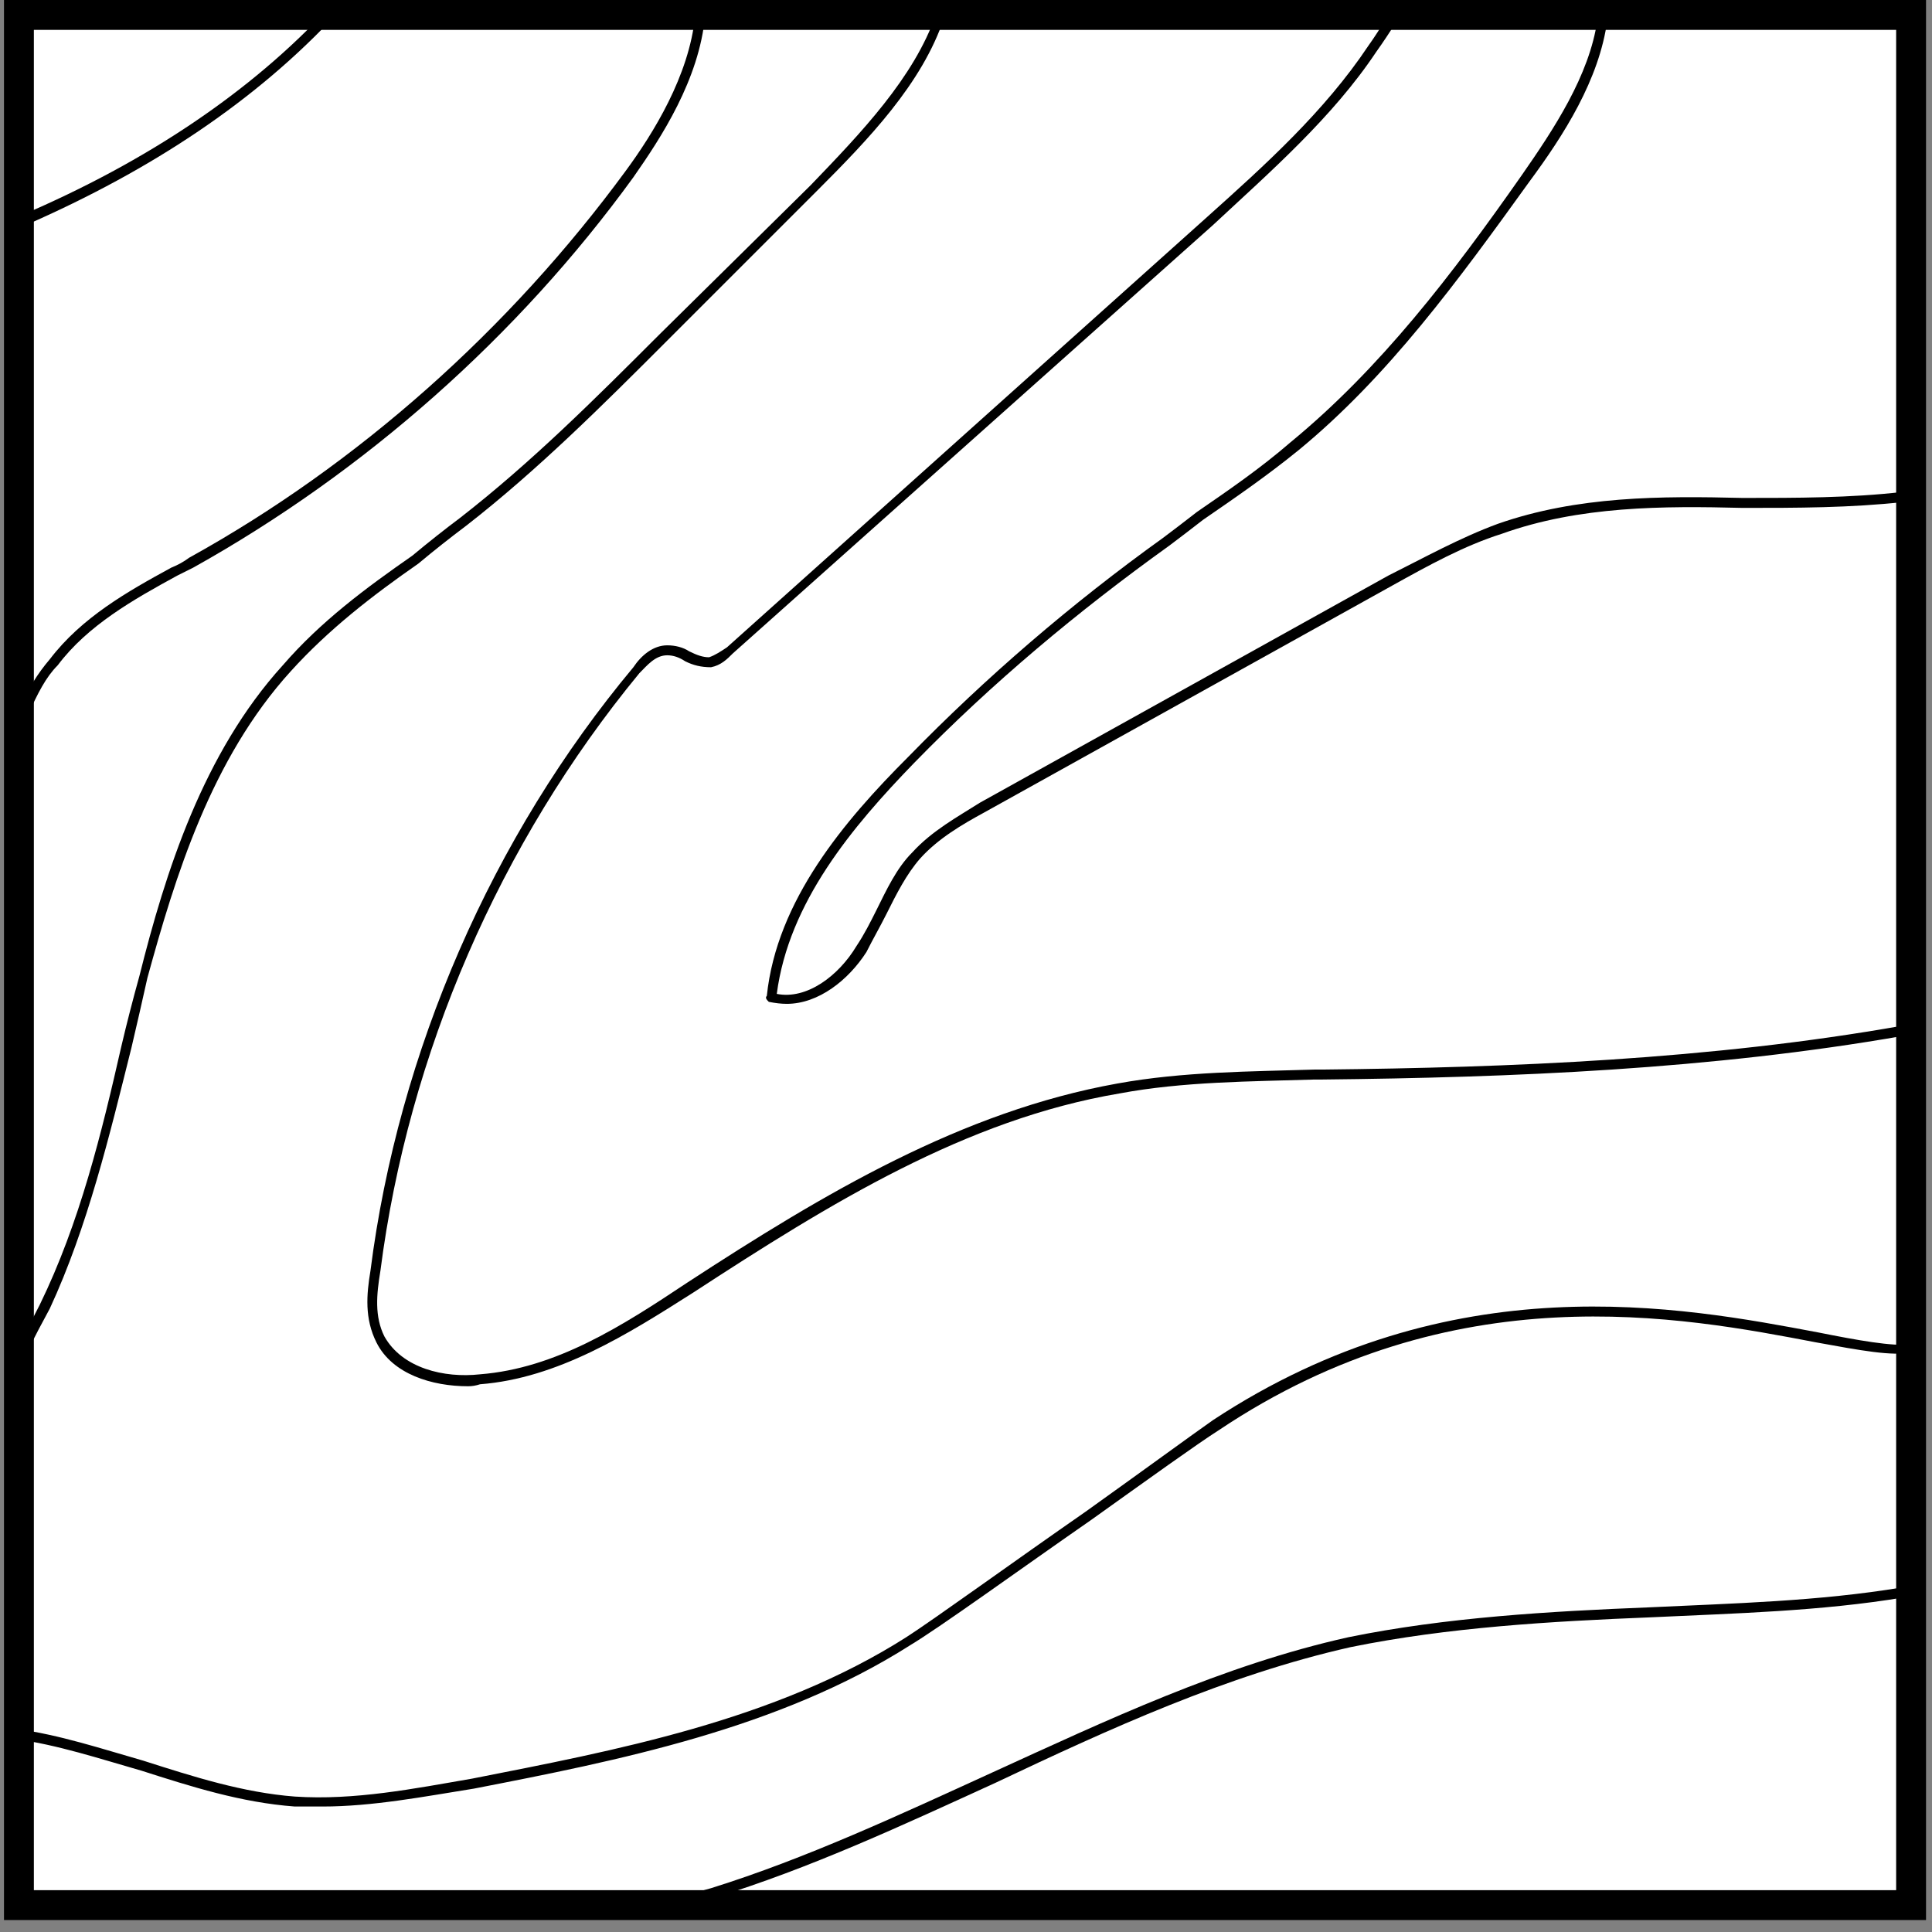 <svg version="1.2" xmlns="http://www.w3.org/2000/svg" viewBox="0 0 97 97" width="97" height="97">
	<rect x="0" y="0" width="97" height="97" fill="#808080" stroke="none"/>
	<title>New Project</title>
	<style>
		.s0 { fill: #ffffff } 
		.s1 { fill: #000000 } 
	</style>
	<g id="&lt;Group&gt;">
		<g id="&lt;Group&gt;">
			<path id="&lt;Path&gt;" class="s0" d="m95.9 69.3v26.3h-94.9v-94.9h94.9z"/>
			<path id="&lt;Compound Path&gt;" fill-rule="evenodd" class="s1" d="m96.7 96.4h-96.5v-96.5h96.5zm-95-1.5h93.5v-93.4h-93.5z"/>
		</g>
		<g id="&lt;Group&gt;">
			<path id="&lt;Path&gt;" class="s1" d="m39.5 50.4q-0.4 0-0.9-0.1c-0.1-0.1-0.2-0.2-0.1-0.3 0.5-4.8 3.9-8.8 7.1-12 3.9-4 8.2-7.7 12.8-11q0.8-0.6 1.7-1.3c1.6-1.1 3.2-2.2 4.7-3.5 4.5-3.7 8.1-8.4 11.6-13.4 1.6-2.3 3.4-5 3.8-7.8v-0.3l0.5 0.1v0.2c-0.4 3-2.2 5.8-3.9 8.1-3.6 5-7.1 9.8-11.6 13.5-1.6 1.3-3.2 2.4-4.8 3.5q-0.9 0.7-1.7 1.3c-4.6 3.3-8.9 6.9-12.8 10.9-3.1 3.2-6.3 7-6.9 11.6 1.5 0.3 3.1-0.9 4-2.4 0.4-0.6 0.7-1.2 1-1.8 0.5-1 1-2.1 1.8-2.9 1-1.1 2.3-1.8 3.4-2.5l20.5-11.4c1.8-0.9 3.6-1.9 5.5-2.6 4-1.4 8.2-1.4 12.3-1.3 2.7 0 5.4 0 8-0.3h0.2l0.1 0.4-0.2 0.1c-2.7 0.3-5.4 0.3-8.1 0.3-4-0.1-8.2-0.1-12.1 1.3-1.9 0.6-3.7 1.6-5.5 2.6l-20.5 11.4c-1.1 0.6-2.3 1.3-3.2 2.3-0.7 0.8-1.2 1.8-1.7 2.8-0.3 0.6-0.7 1.3-1 1.9-0.9 1.4-2.4 2.6-4 2.6z"/>
		</g>
		<g id="&lt;Group&gt;">
			<path id="&lt;Path&gt;" class="s1" d="m23.5 69.6c-1.8 0-3.8-0.6-4.6-2.2-0.6-1.2-0.5-2.4-0.3-3.6 1.4-11 6.1-21.8 13.2-30.3 0.4-0.6 1-1.1 1.7-1.1 0.4 0 0.8 0.1 1.1 0.3 0.4 0.2 0.7 0.3 1 0.3 0.3-0.1 0.6-0.3 0.9-0.5l24.1-21.6c2.9-2.6 5.9-5.3 8.1-8.6q0.5-0.7 0.9-1.4l0.1-0.2 0.5 0.2-0.1 0.2q-0.5 0.8-1 1.5c-2.2 3.3-5.3 6-8.2 8.7l-24.1 21.5c-0.3 0.3-0.6 0.6-1.1 0.7-0.5 0-0.9-0.1-1.3-0.3-0.3-0.2-0.6-0.3-0.9-0.3-0.6 0-1 0.5-1.4 0.9-7 8.5-11.6 19.1-13 30-0.2 1.2-0.3 2.3 0.2 3.3 0.9 1.6 3 2.1 4.8 1.9 3.8-0.3 7.1-2.4 10.4-4.6 6.9-4.5 13.8-8.6 21.6-10 3.3-0.6 6.7-0.6 9.9-0.7h0.4c9.4-0.1 19.5-0.5 29.1-2.2h0.2l0.1 0.4-0.2 0.1c-9.7 1.7-19.7 2.1-29.2 2.2h-0.4c-3.2 0.1-6.6 0.1-9.8 0.7-7.7 1.3-14.5 5.5-21.4 10-3.3 2.1-6.8 4.3-10.7 4.6q-0.3 0.1-0.6 0.1z"/>
		</g>
		<g id="&lt;Group&gt;">
			<path id="&lt;Path&gt;" class="s1" d="m1.3 68l-0.5-0.2 0.1-0.2q0.6-1.1 1.1-2.1c2-4.1 3.1-8.6 4.1-13q0.4-1.7 0.9-3.5c1.3-5.2 3.2-11.2 7.2-15.6 1.9-2.2 4.2-3.9 6.5-5.5q1.2-1 2.4-1.9c3.6-2.8 6.8-6 10-9.2l7.6-7.5c2.5-2.6 5.2-5.4 6.3-8.6v-0.2l0.5 0.2-0.1 0.2c-1.1 3.3-3.8 6.1-6.4 8.7l-7.6 7.6c-3.1 3.1-6.4 6.4-10 9.2q-1.2 0.9-2.4 1.9c-2.3 1.6-4.5 3.3-6.4 5.4-4 4.4-5.8 10.3-7.2 15.4q-0.4 1.8-0.8 3.5c-1.1 4.4-2.2 9-4.1 13.1q-0.6 1.1-1.1 2.1z"/>
		</g>
		<g id="&lt;Group&gt;">
			<path id="&lt;Path&gt;" class="s1" d="m16.2 90.7q-0.7 0-1.4 0c-2.7-0.2-5.2-1-7.7-1.8-2.1-0.6-4.2-1.3-6.4-1.6h-0.2l0.1-0.5h0.2c2.2 0.3 4.3 1 6.4 1.6 2.5 0.8 5 1.6 7.6 1.8 3 0.2 6-0.4 8.9-0.9 7.1-1.4 15.2-2.9 21.8-7.1 1.4-0.9 5.4-3.8 9-6.3 2.8-2 5.4-3.9 6.4-4.6 12-7.9 23.5-5.7 30.4-4.4 2 0.4 3.7 0.7 4.6 0.6l0.2-0.1 0.1 0.5h-0.2c-1 0.2-2.6-0.1-4.8-0.5-6.8-1.3-18.2-3.5-30 4.4-1.1 0.7-3.6 2.5-6.4 4.5-3.6 2.5-7.6 5.4-9.1 6.3-6.6 4.2-14.7 5.8-21.9 7.2-2.5 0.4-5.1 0.9-7.6 0.9z"/>
		</g>
		<g id="&lt;Group&gt;">
			<path id="&lt;Path&gt;" class="s1" d="m34.1 95.8l-0.1-0.5 0.2-0.1q0.8-0.2 1.5-0.4c4.8-1.5 9.5-3.7 14.1-5.8 5.7-2.6 11.6-5.4 17.9-6.8 4.9-1 10.1-1.3 15.1-1.5 4.2-0.2 8.5-0.3 12.7-1l0.2-0.1 0.1 0.5-0.2 0.1c-4.2 0.7-8.5 0.8-12.7 1-5 0.2-10.2 0.5-15.1 1.5-6.2 1.4-12.1 4.1-17.8 6.8-4.6 2.1-9.3 4.3-14.2 5.8q-0.7 0.2-1.4 0.4z"/>
		</g>
		<g id="&lt;Group&gt;">
			<path id="&lt;Path&gt;" class="s1" d="m1.3 36.1l-0.5-0.2 0.1-0.2c0.5-1.1 1-1.9 1.6-2.6 1.6-2.1 3.9-3.4 6.1-4.6q0.5-0.2 0.9-0.5c8.5-4.7 16.1-11.5 21.9-19.4 1.4-1.9 3.2-4.8 3.5-7.8v-0.2h0.5v0.2c-0.3 3.2-2.2 6.1-3.6 8.1-5.8 8-13.5 14.8-22.1 19.6q-0.4 0.2-0.8 0.4c-2.2 1.2-4.5 2.5-6 4.5-0.6 0.6-1 1.4-1.5 2.5z"/>
		</g>
		<g id="&lt;Group&gt;">
			<path id="&lt;Path&gt;" class="s1" d="m1 11.4l-0.2-0.5 0.3-0.1c6.3-2.7 11.5-6.2 15.4-10.4l0.2-0.2 0.3 0.3-0.1 0.2c-4 4.3-9.2 7.8-15.6 10.6z"/>
		</g>
	</g>
</svg>